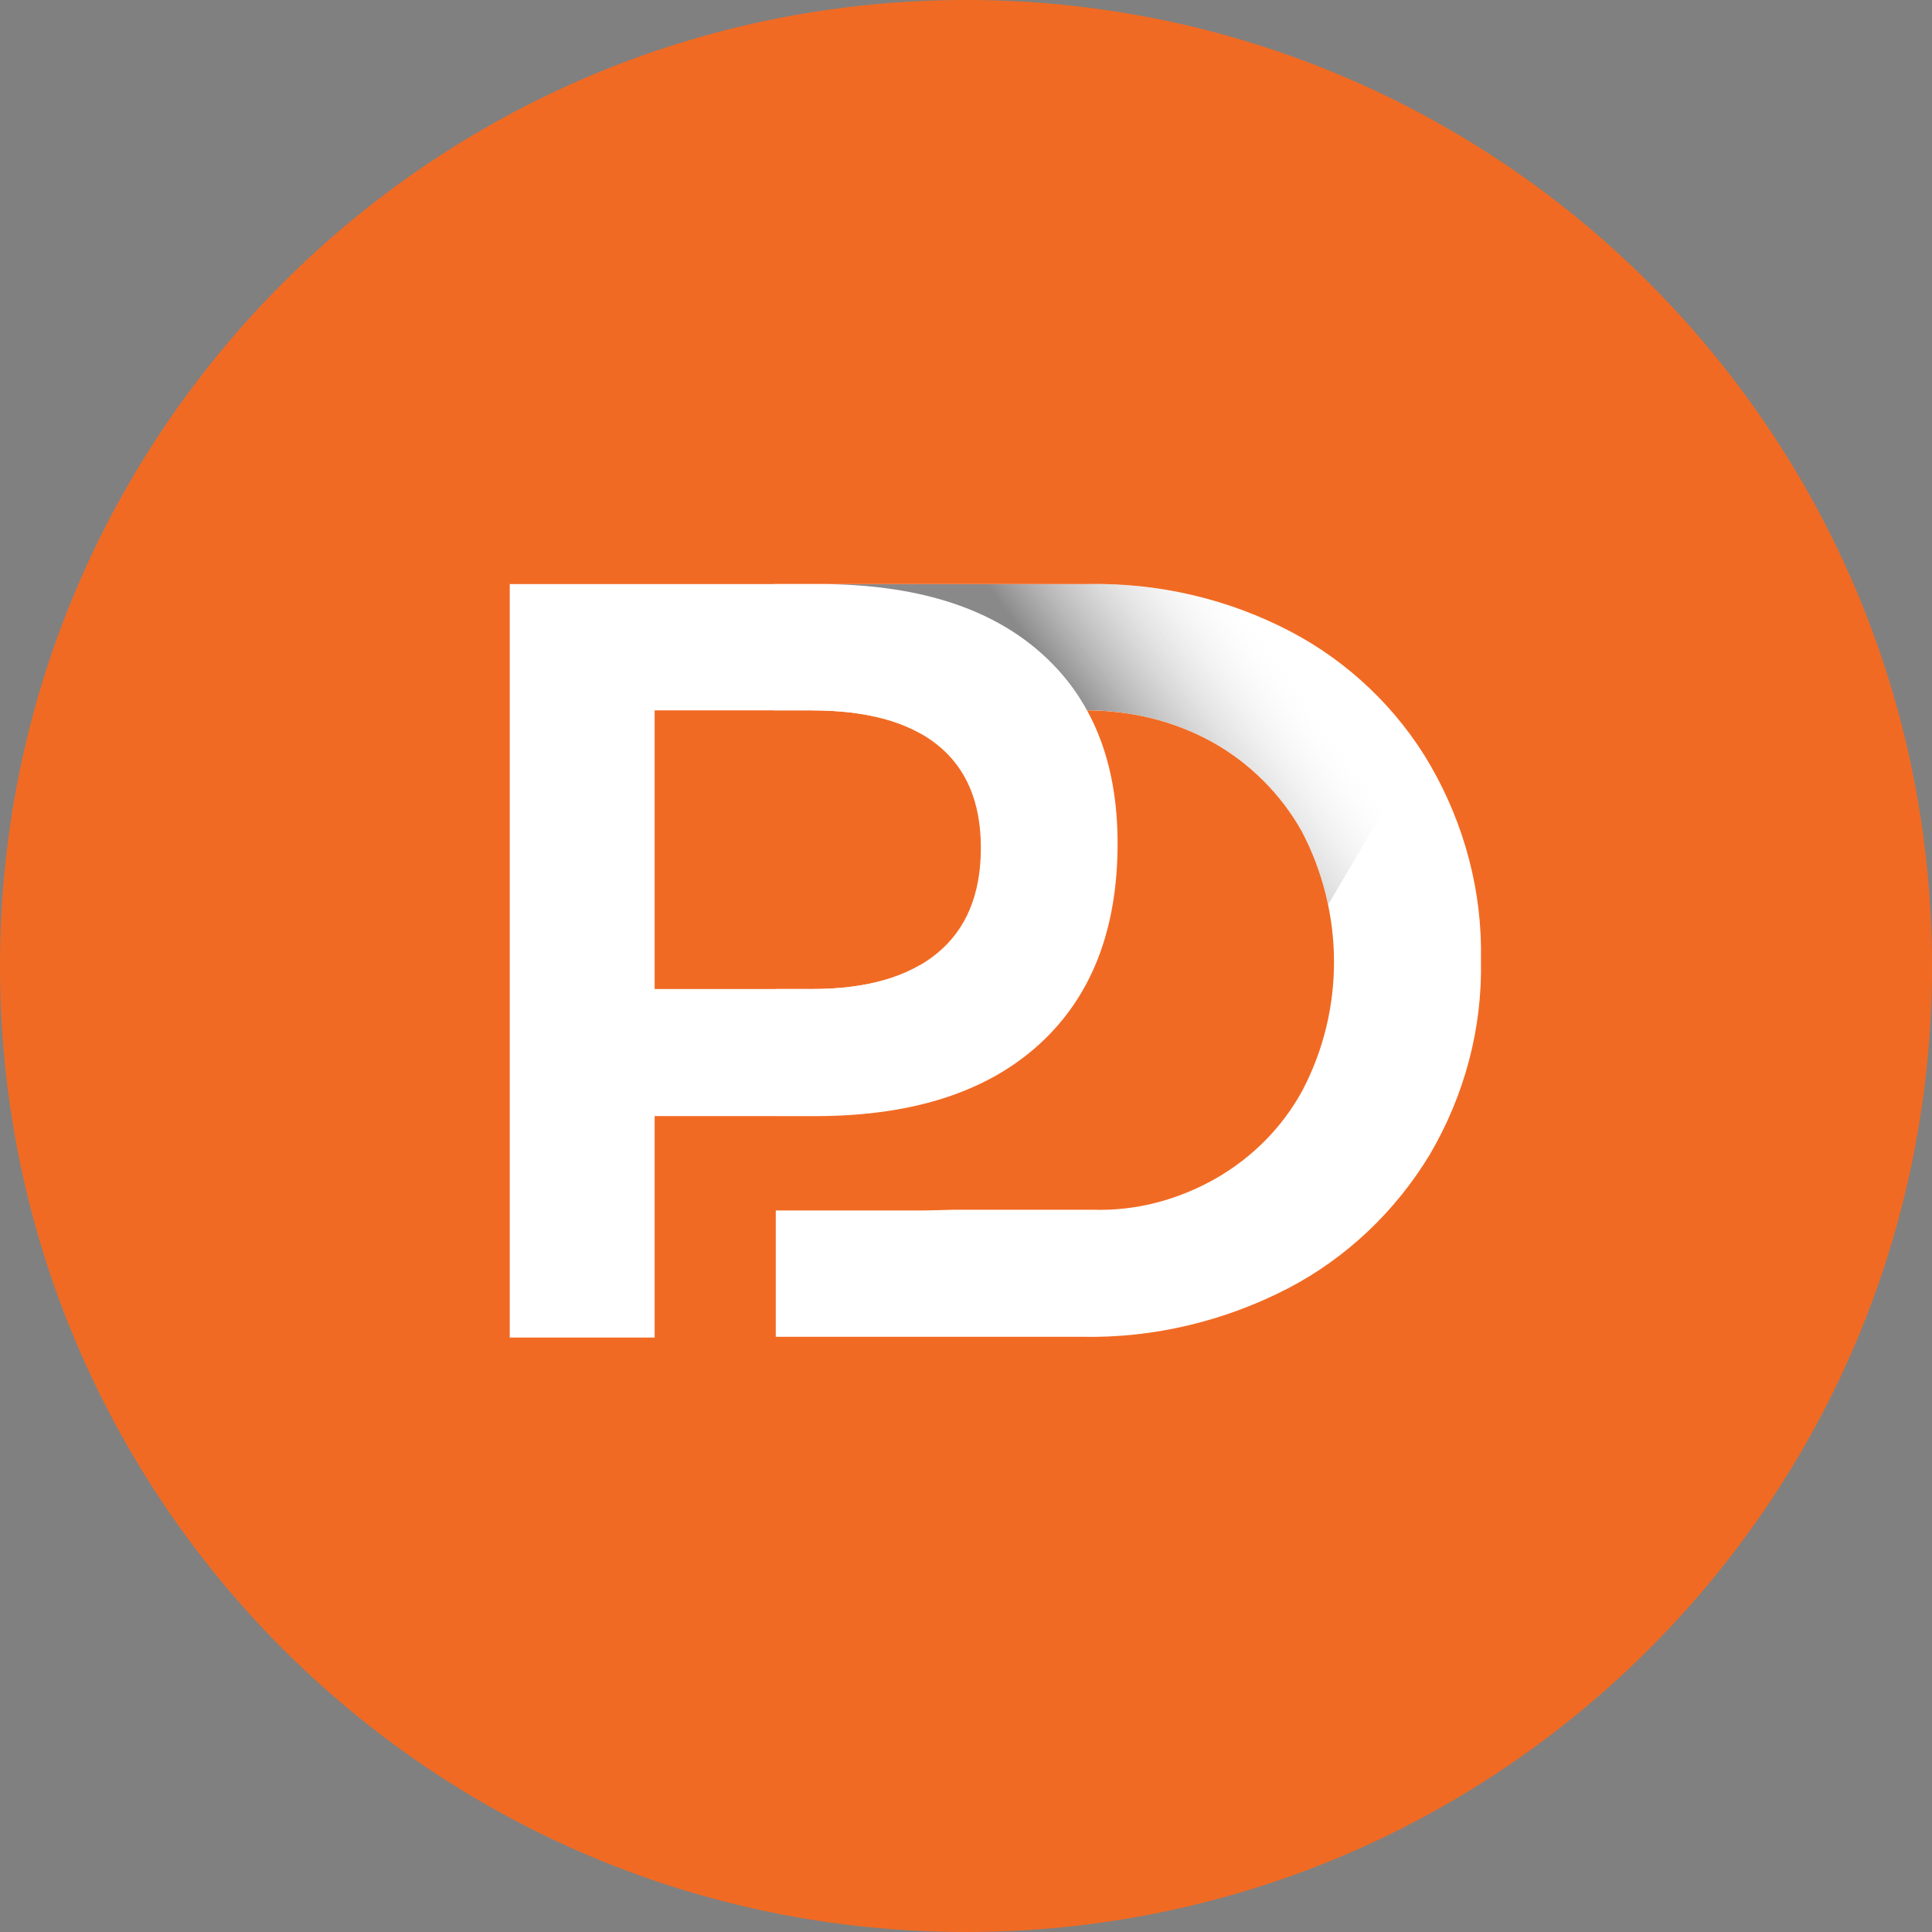 <?xml version="1.0" encoding="utf-8"?>
<!-- Generator: Adobe Illustrator 22.0.1, SVG Export Plug-In . SVG Version: 6.00 Build 0)  -->
<svg version="1.1" id="Layer_1" xmlns="http://www.w3.org/2000/svg" xmlns:xlink="http://www.w3.org/1999/xlink" x="0px" y="0px"
	 viewBox="0 0 260 260" style="enable-background:new 0 0 260 260;" xml:space="preserve">
<rect x="0" y="0" width="260" height="260" fill="#808080" stroke="none"/>
<style type="text/css">
	.st0{fill:#F16A23;}
	.st1{fill:#FFFFFF;}
	.st2{clip-path:url(#SVGID_2_);}
	.st3{opacity:0.58;}
	.st4{fill:url(#SVGID_3_);}
</style>
<path class="st0" d="M130,260L130,260C58.2,260,0,201.8,0,130v0C0,58.2,58.2,0,130,0h0c71.8,0,130,58.2,130,130v0
	C260,201.8,201.8,260,130,260z"/>
<g id="Layer_2_1_">
	<g id="Layer_1-2">
		<path class="st1" d="M173.7,85c7.8,4.1,14.4,10.4,18.8,18c4.6,8,7,17,6.8,26.2c0.2,9.2-2.2,18.2-6.9,26.2
			c-4.6,7.6-11.2,13.9-19.1,18c-8.5,4.4-18.1,6.7-27.7,6.5h-41.5V78.6h42.2C155.9,78.4,165.3,80.6,173.7,85z M163.6,158.6
			c4.9-2.8,9-6.9,11.7-11.9c5.7-10.9,5.6-23.9-0.1-34.8c-2.8-5-7-9.2-12-12c-5.2-2.9-11.1-4.3-17-4.3h-22.4v67.2h23.2
			C152.8,163,158.5,161.5,163.6,158.6L163.6,158.6z"/>
		<path class="st0" d="M126.1,128.3c3.9-3.2,5.9-7.9,5.9-14.2c0-6.2-2-10.8-5.9-13.9c-3.9-3.1-9.5-4.6-16.9-4.6H88.1v37.5h21.2
			C116.6,133.1,122.2,131.5,126.1,128.3z"/>
		<path class="st0" d="M145.5,125.9c0,0.3,0,0.6,0,0.9c0,6.3-2,11-5.9,14.2c-3.9,3.2-9.5,4.8-16.9,4.8h-18.7v17.1h19.7
			c12.8,0,22.6-3.2,29.6-9.6s10.5-15.4,10.5-27c0-0.1,0-0.2,0-0.3L145.5,125.9z"/>
		<rect x="88.1" y="125" class="st0" width="16.3" height="56.4"/>
		<g>
			<defs>
				<path id="SVGID_1_" d="M173.7,85c7.8,4.1,14.4,10.4,18.8,18c4.6,8,7,17,6.8,26.2c0.2,9.2-2.2,18.2-6.9,26.2
					c-4.6,7.6-11.2,13.9-19.1,18c-8.5,4.4-18.1,6.7-27.7,6.5h-41.5V78.6h42.2C155.9,78.4,165.3,80.6,173.7,85z M163.6,158.6
					c4.9-2.8,9-6.9,11.7-11.9c5.7-10.9,5.6-23.9-0.1-34.8c-2.8-5-7-9.2-12-12c-5.2-2.9-11.1-4.3-17-4.3h-22.4v67.2h23.2
					C152.8,163,158.5,161.5,163.6,158.6L163.6,158.6z"/>
			</defs>
			<clipPath id="SVGID_2_">
				<use xlink:href="#SVGID_1_"  style="overflow:visible;"/>
			</clipPath>
			<g class="st2">
				<g class="st3">
					
						<linearGradient id="SVGID_3_" gradientUnits="userSpaceOnUse" x1="-8753.493" y1="1379.513" x2="-8724.843" y2="1396.953" gradientTransform="matrix(-1 8.000000e-02 8.000000e-02 1 -8689.606 -600.45)">
						<stop  offset="0.19" style="stop-color:#FFFFFF;stop-opacity:0"/>
						<stop  offset="1" style="stop-color:#333333"/>
					</linearGradient>
					<path class="st4" d="M111.2,77.3c0.4,3.6,31,13,29.5,15.2c-1.2,1.7,6.5,7.1,4.3,7.7l32.7,23.3l18.7-31.7l-42-16.8L111.2,77.3z"
						/>
				</g>
			</g>
		</g>
		<path class="st1" d="M139.9,87.7c7,6.1,10.5,14.7,10.5,25.8c0,11.6-3.5,20.6-10.5,27s-16.9,9.6-29.6,9.7H88.1V180H68.6V78.6h41.6
			C123,78.6,132.9,81.6,139.9,87.7z M126.1,128.3c3.9-3.2,5.9-7.9,5.9-14.2c0-6.2-2-10.8-5.9-13.9c-3.9-3.1-9.5-4.6-16.9-4.6H88.1
			v37.5h21.2C116.6,133.1,122.2,131.5,126.1,128.3L126.1,128.3z"/>
	</g>
</g>
</svg>
